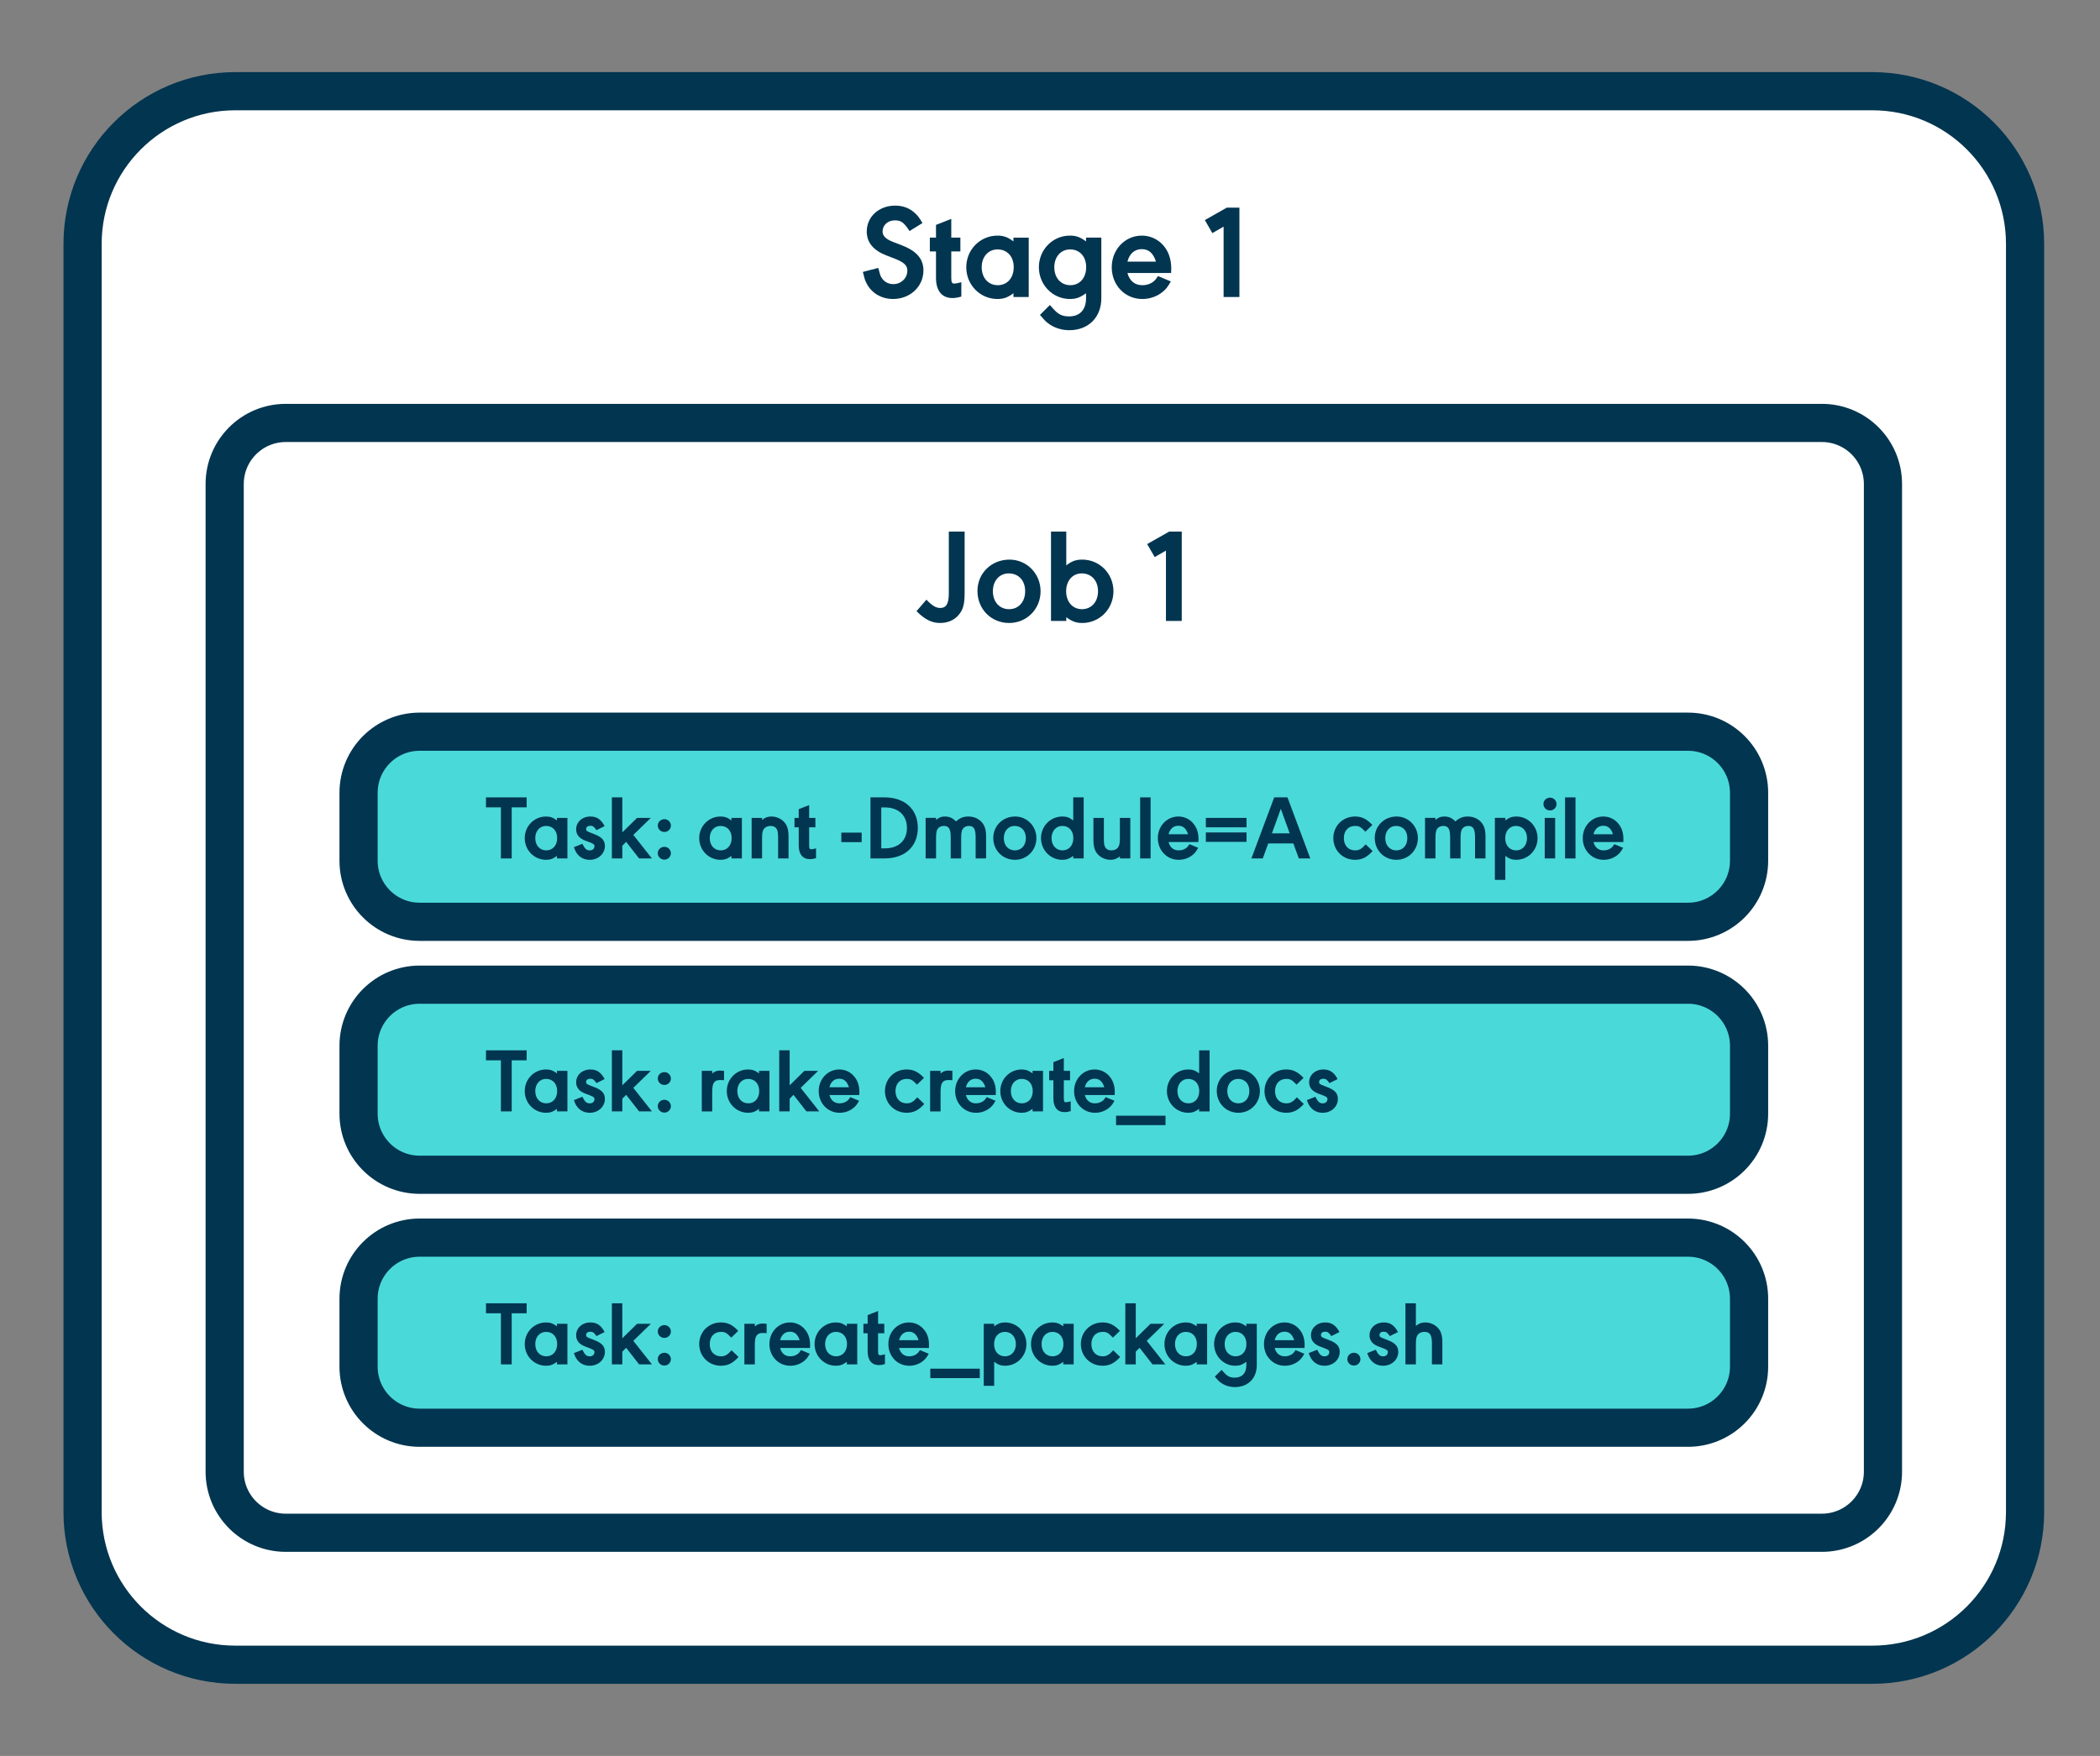 <?xml version="1.0" encoding="utf-8" standalone="yes"?><!-- Generator: Adobe Illustrator 23.0.1, SVG Export Plug-In . SVG Version: 6.00 Build 0)  --><svg xmlns="http://www.w3.org/2000/svg" xmlns:xlink="http://www.w3.org/1999/xlink" version="1.1" x="0px" y="0px" viewBox="262, 35, 275, 230" style="enable-background:new 262 35 275 230;zoom: 1; ;" xml:space="preserve"><rect x="262" y="35" width="275" height="230" fill="#808080" stroke="none"/><style type="text/css">
        .st0{fill:#757575;}
        .st1{fill:none;stroke:#B2B2B2;stroke-width:4;stroke-linecap:round;stroke-linejoin:round;stroke-miterlimit:10;}
        .st2{display:none;}
        .st3{display:inline;fill:none;stroke:#757575;stroke-miterlimit:10;}
        .st4{display:inline;fill:#757575;}
        .st5{fill:#FFFFFF;stroke:#023550;stroke-width:5;stroke-miterlimit:10;}
        .st6{fill:none;stroke:#023550;stroke-width:5;stroke-miterlimit:10;}
        .st7{fill:#4AD9D9;stroke:#023550;stroke-width:5;stroke-miterlimit:10;}
        .st8{fill:#1ABBBC;stroke:#023550;stroke-width:5;stroke-linecap:round;stroke-miterlimit:10;}
        .st9{fill:#023550;}
        .st10{fill:#FFFFFF;stroke:#023550;stroke-width:5;stroke-linejoin:round;stroke-miterlimit:10;}
        .st11{fill:#FFFFFF;}
        .st12{fill:none;stroke:#023550;stroke-width:5;stroke-linecap:round;stroke-linejoin:round;}
        .st13{fill:#4AD9D9;stroke:#023550;stroke-width:5;stroke-linecap:round;stroke-linejoin:round;stroke-miterlimit:10;}
        .st14{fill:none;stroke:#023550;stroke-width:5;stroke-linecap:round;stroke-linejoin:round;stroke-miterlimit:10;}
        .st15{fill:#FFFFFF;stroke:#023550;stroke-width:5;stroke-linecap:round;stroke-linejoin:round;stroke-miterlimit:10;}
</style><g id="Layer_1"></g><g id="grids_and_guides" class="st2"><rect x="20" y="20" class="st3" width="760" height="260"></rect></g><g id="diagrams"><g><path class="st15" d="M507.187,253.054H292.813c-11.046,0-20-8.954-20-20V66.946c0-11.046,8.954-20,20-20h214.375 c11.046,0,20,8.954,20,20v166.109C527.187,244.1,518.233,253.054,507.187,253.054z"></path><path class="st15" d="M500.578,235.769H299.422c-4.418,0-8-3.582-8-8V98.399c0-4.418,3.582-8,8-8h201.156c4.418,0,8,3.582,8,8 v129.37C508.578,232.187,504.997,235.769,500.578,235.769z"></path><g><path class="st9" d="M381.101,65.266c-0.702-1.105-1.105-1.403-1.895-1.403c-0.948,0-1.632,0.614-1.632,1.474 c0,0.562,0.456,1,1.369,1.352l1.105,0.421c1.965,0.755,2.878,1.79,2.878,3.316c0,2.105-1.737,3.738-3.983,3.738 c-1.562,0-2.913-0.825-3.544-2.212c-0.158-0.351-0.158-0.351-0.404-1.333l2.018-0.526c0.246,0.93,0.246,0.93,0.369,1.176 c0.333,0.614,0.912,0.947,1.614,0.947c1.018,0,1.825-0.79,1.825-1.772c0-0.685-0.438-1.088-1.685-1.579l-1.053-0.403 c-1.72-0.667-2.58-1.702-2.58-3.142c0-1.93,1.597-3.387,3.72-3.387c1.088,0,2,0.369,2.72,1.105 c0.298,0.299,0.404,0.439,0.86,1.176L381.101,65.266z"></path><path class="st9" d="M386.573,71.39c0,0.579,0.088,0.755,0.386,0.755c0.175,0,0.474-0.053,0.93-0.176v1.878 c-0.509,0.141-0.825,0.193-1.158,0.193c-1.386,0-2.159-0.948-2.159-2.65v-3.456h-0.807v-1.808h0.807v-1.667l2-0.79v2.457h1.193 v1.808h-1.193V71.39z"></path><path class="st9" d="M394.713,73.9v-0.491c-0.719,0.544-1.281,0.755-2.088,0.755c-2.281,0-4.089-1.843-4.089-4.159 c0-2.299,1.808-4.142,4.089-4.142c0.807,0,1.369,0.211,2.088,0.755v-0.491h2V73.9H394.713z M390.555,70.004 c0,1.386,0.86,2.352,2.106,2.352c1.246,0,2.088-0.966,2.088-2.352c0-1.404-0.842-2.334-2.123-2.334 C391.415,67.67,390.555,68.635,390.555,70.004z"></path><path class="st9" d="M404.221,73.408c-0.808,0.579-1.316,0.755-2.123,0.755c-2.246,0-4.054-1.86-4.054-4.159 s1.808-4.142,4.054-4.142c0.807,0,1.315,0.176,2.123,0.755v-0.491h2v7.932c0,2.509-1.685,4.193-4.193,4.193 c-1.053,0-2.053-0.333-2.825-0.947c-0.298-0.229-0.386-0.316-1.018-1.053l1.298-1.299l0.316,0.352 c0.754,0.877,1.264,1.14,2.211,1.14c1.403,0,2.211-0.877,2.211-2.386V73.408z M400.062,70.004c0,1.386,0.86,2.352,2.106,2.352 c1.228,0,2.07-0.966,2.07-2.352c0-1.404-0.843-2.334-2.105-2.334C400.922,67.67,400.062,68.635,400.062,70.004z"></path><path class="st9" d="M409.64,70.759c0.28,1.035,0.965,1.597,1.947,1.597c0.649,0,1.246-0.229,1.649-0.649 c0.088-0.07,0.211-0.264,0.404-0.544l1.685,0.702c-0.491,0.842-0.649,1.018-1.141,1.421c-0.72,0.562-1.632,0.878-2.598,0.878 c-2.264,0-4.001-1.808-4.001-4.159c0-2.316,1.737-4.142,3.931-4.142c1.702,0,3.142,1.105,3.65,2.79 c0.141,0.491,0.211,0.948,0.211,1.545c0,0.122,0,0.263-0.018,0.562H409.64z M413.377,69.267c-0.351-1.105-0.947-1.632-1.86-1.632 c-0.947,0-1.614,0.597-1.877,1.632H413.377z"></path><path class="st9" d="M422.234,73.9v-9.213l-1.474,0.843l-0.983-1.702l2.878-1.632h1.649V73.9H422.234z"></path></g><g><g><path class="st9" d="M388.319,112.704c0,1.475-0.211,2.229-0.859,2.931c-0.544,0.614-1.404,0.966-2.334,0.966 c-1.105,0-2.001-0.439-3.106-1.545l1.299-1.509c0.737,0.79,1.246,1.088,1.808,1.088c0.789,0,1.123-0.562,1.123-1.931v-8.071 h2.07V112.704z"></path><path class="st9" d="M398.266,112.442c0,2.334-1.807,4.159-4.123,4.159c-2.352,0-4.142-1.825-4.142-4.194 c0-2.316,1.825-4.106,4.194-4.106C396.459,108.3,398.266,110.143,398.266,112.442z M392.02,112.442 c0,1.386,0.859,2.352,2.123,2.352c1.246,0,2.105-0.966,2.105-2.352c0-1.404-0.859-2.334-2.158-2.334 C392.879,110.108,392.02,111.073,392.02,112.442z"></path><path class="st9" d="M399.631,104.633h2.001v4.422c0.72-0.562,1.28-0.755,2.088-0.755c2.281,0,4.089,1.843,4.089,4.142 c0,2.316-1.808,4.159-4.089,4.159c-0.808,0-1.352-0.211-2.088-0.755v0.491h-2.001V104.633z M401.614,112.442 c0,1.386,0.842,2.352,2.07,2.352c1.246,0,2.105-0.966,2.105-2.352c0-1.387-0.859-2.334-2.141-2.334 C402.456,110.108,401.614,111.073,401.614,112.442z"></path><path class="st9" d="M414.683,116.337v-9.213l-1.475,0.843l-0.982-1.702l2.878-1.632h1.649v11.704H414.683z"></path></g></g><g><path class="st13" d="M483.045,155.741h-166.09c-4.418,0-8-3.582-8-8v-8.9c0-4.418,3.582-8,8-8h166.09c4.418,0,8,3.582,8,8v8.9 C491.045,152.159,487.463,155.741,483.045,155.741z"></path><g><g><path class="st9" d="M329.01,147.443h-1.415v-6.692h-1.955v-1.308h5.325v1.308h-1.955V147.443z"></path><path class="st9" d="M334.938,147.443v-0.336c-0.492,0.372-0.875,0.516-1.427,0.516c-1.56,0-2.795-1.259-2.795-2.842 c0-1.571,1.235-2.831,2.795-2.831c0.552,0,0.935,0.145,1.427,0.516v-0.336h1.367v5.313H334.938z M332.095,144.781 c0,0.947,0.588,1.606,1.439,1.606s1.428-0.659,1.428-1.606c0-0.96-0.576-1.596-1.451-1.596 C332.683,143.185,332.095,143.845,332.095,144.781z"></path><path class="st9" d="M340.11,143.737c-0.3-0.443-0.491-0.575-0.804-0.575c-0.336,0-0.552,0.168-0.552,0.432 c0,0.228,0.072,0.287,0.684,0.516l0.48,0.191c0.899,0.348,1.295,0.792,1.295,1.499c0,1.032-0.863,1.823-1.991,1.823 c-0.684,0-1.271-0.288-1.655-0.815c-0.167-0.228-0.264-0.42-0.419-0.84l1.115-0.443c0.336,0.672,0.552,0.863,0.972,0.863 c0.359,0,0.611-0.216,0.611-0.552c0-0.228-0.108-0.312-0.672-0.527l-0.539-0.204c-0.792-0.3-1.188-0.791-1.188-1.475 c0-0.96,0.803-1.68,1.871-1.68c0.839,0,1.402,0.384,1.858,1.26L340.11,143.737z"></path><path class="st9" d="M347.369,147.443h-1.68l-1.69-2.171l-0.504,0.504v1.667h-1.367v-8h1.367v4.582l1.931-1.896h1.799 l-2.29,2.231L347.369,147.443z"></path><path class="st9" d="M349.854,143.137c0,0.468-0.384,0.84-0.852,0.84c-0.479,0-0.863-0.372-0.863-0.852 c0-0.456,0.384-0.828,0.876-0.828C349.47,142.297,349.854,142.681,349.854,143.137z M349.854,146.759 c0,0.468-0.384,0.84-0.852,0.84c-0.479,0-0.863-0.372-0.863-0.852c0-0.456,0.384-0.828,0.876-0.828 C349.47,145.919,349.854,146.303,349.854,146.759z"></path><path class="st9" d="M357.786,147.443v-0.336c-0.492,0.372-0.875,0.516-1.427,0.516c-1.56,0-2.795-1.259-2.795-2.842 c0-1.571,1.235-2.831,2.795-2.831c0.552,0,0.935,0.145,1.427,0.516v-0.336h1.367v5.313H357.786z M354.943,144.781 c0,0.947,0.588,1.606,1.439,1.606s1.428-0.659,1.428-1.606c0-0.96-0.576-1.596-1.451-1.596 C355.531,143.185,354.943,143.845,354.943,144.781z"></path><path class="st9" d="M361.794,142.406c0.42-0.336,0.743-0.456,1.235-0.456c0.611,0,1.235,0.264,1.643,0.708 c0.42,0.443,0.588,1.007,0.588,1.931v2.854h-1.367v-2.771c0-0.659-0.072-0.983-0.264-1.199 c-0.168-0.192-0.408-0.288-0.708-0.288c-0.371,0-0.695,0.132-0.875,0.372c-0.18,0.228-0.252,0.552-0.252,1.224v2.662h-1.367 v-5.313h1.367V142.406z"></path><path class="st9" d="M367.961,145.728c0,0.396,0.061,0.516,0.265,0.516c0.119,0,0.323-0.036,0.635-0.12v1.283 c-0.348,0.096-0.563,0.132-0.791,0.132c-0.947,0-1.476-0.647-1.476-1.811v-2.363h-0.552v-1.235h0.552v-1.139l1.367-0.54v1.679 h0.816v1.235h-0.816V145.728z"></path><path class="st9" d="M374.837,144.061v1.247h-2.662v-1.247H374.837z"></path><path class="st9" d="M377.826,139.443c2.662,0,4.365,1.56,4.365,3.994c0,2.446-1.691,4.006-4.365,4.006h-1.835v-8H377.826z M377.406,146.123h0.456c1.799,0,2.902-1.02,2.902-2.687c0-1.655-1.116-2.675-2.902-2.675h-0.456V146.123z"></path><path class="st9" d="M384.582,142.406c0.408-0.348,0.684-0.456,1.163-0.456c0.563,0,1.008,0.192,1.451,0.647 c0.468-0.443,0.96-0.647,1.607-0.647c0.743,0,1.379,0.288,1.799,0.792c0.384,0.468,0.528,0.972,0.528,1.847v2.854h-1.368 v-2.759c0-1.091-0.239-1.499-0.875-1.499c-0.336,0-0.624,0.132-0.792,0.36c-0.168,0.216-0.228,0.575-0.228,1.247v2.65H386.5 v-2.759c0-1.091-0.24-1.499-0.888-1.499c-0.336,0-0.636,0.132-0.804,0.36c-0.168,0.228-0.228,0.575-0.228,1.247v2.65h-1.367 v-5.313h1.367V142.406z"></path><path class="st9" d="M397.719,144.781c0,1.595-1.234,2.842-2.818,2.842c-1.606,0-2.83-1.247-2.83-2.866 c0-1.583,1.247-2.807,2.866-2.807C396.485,141.949,397.719,143.209,397.719,144.781z M393.45,144.781 c0,0.947,0.588,1.606,1.451,1.606c0.852,0,1.439-0.659,1.439-1.606c0-0.96-0.588-1.596-1.475-1.596 C394.038,143.185,393.45,143.845,393.45,144.781z"></path><path class="st9" d="M402.544,147.443v-0.336c-0.504,0.372-0.876,0.516-1.427,0.516c-1.559,0-2.794-1.259-2.794-2.842 c0-1.571,1.235-2.831,2.794-2.831c0.551,0,0.936,0.132,1.427,0.516v-3.022h1.367v8H402.544z M399.702,144.781 c0,0.947,0.588,1.606,1.439,1.606c0.84,0,1.415-0.659,1.415-1.606c0-0.96-0.575-1.596-1.438-1.596 C400.29,143.185,399.702,143.857,399.702,144.781z"></path><path class="st9" d="M408.652,147.167c-0.42,0.335-0.743,0.455-1.235,0.455c-0.611,0-1.235-0.264-1.643-0.707 c-0.42-0.444-0.588-1.02-0.588-1.932v-2.854h1.367v2.771c0,0.66,0.072,0.983,0.264,1.199c0.168,0.192,0.408,0.288,0.708,0.288 c0.371,0,0.695-0.132,0.875-0.371c0.18-0.217,0.252-0.564,0.252-1.235v-2.651h1.367v5.313h-1.367V147.167z"></path><path class="st9" d="M411.306,147.443v-8h1.367v8H411.306z"></path><path class="st9" d="M415.025,145.296c0.191,0.707,0.659,1.091,1.331,1.091c0.444,0,0.852-0.155,1.128-0.443 c0.06-0.048,0.144-0.18,0.275-0.372l1.151,0.479c-0.336,0.576-0.443,0.696-0.779,0.972c-0.492,0.384-1.115,0.6-1.775,0.6 c-1.547,0-2.734-1.235-2.734-2.842c0-1.584,1.188-2.831,2.687-2.831c1.163,0,2.146,0.756,2.495,1.907 c0.096,0.336,0.144,0.647,0.144,1.056c0,0.084,0,0.18-0.012,0.384H415.025z M417.58,144.277 c-0.24-0.756-0.647-1.115-1.271-1.115c-0.647,0-1.104,0.407-1.283,1.115H417.58z"></path><path class="st9" d="M425.235,143.365h-5.325v-1.235h5.325V143.365z M425.235,145.272h-5.325v-1.235h5.325V145.272z"></path><path class="st9" d="M428.081,145.476l-0.72,1.967h-1.487l2.986-8h1.739l2.986,8h-1.499l-0.72-1.967H428.081z M429.724,140.943 l-1.163,3.214h2.327L429.724,140.943z"></path><path class="st9" d="M440.799,143.941c-0.6-0.636-0.827-0.756-1.354-0.756c-0.876,0-1.464,0.636-1.464,1.596 c0,0.971,0.588,1.606,1.476,1.606c0.527,0,0.876-0.204,1.379-0.791l0.912,0.875c-0.744,0.828-1.403,1.151-2.303,1.151 c-1.607,0-2.843-1.235-2.843-2.842c0-1.596,1.235-2.831,2.843-2.831c0.875,0,1.522,0.312,2.267,1.104L440.799,143.941z"></path><path class="st9" d="M447.674,144.781c0,1.595-1.234,2.842-2.818,2.842c-1.606,0-2.83-1.247-2.83-2.866 c0-1.583,1.247-2.807,2.866-2.807C446.439,141.949,447.674,143.209,447.674,144.781z M443.404,144.781 c0,0.947,0.588,1.606,1.451,1.606c0.852,0,1.439-0.659,1.439-1.606c0-0.96-0.588-1.596-1.475-1.596 C443.992,143.185,443.404,143.845,443.404,144.781z"></path><path class="st9" d="M449.98,142.406c0.408-0.348,0.684-0.456,1.163-0.456c0.563,0,1.008,0.192,1.451,0.647 c0.468-0.443,0.96-0.647,1.607-0.647c0.743,0,1.379,0.288,1.799,0.792c0.384,0.468,0.528,0.972,0.528,1.847v2.854h-1.368 v-2.759c0-1.091-0.239-1.499-0.875-1.499c-0.336,0-0.624,0.132-0.792,0.36c-0.168,0.216-0.228,0.575-0.228,1.247v2.65h-1.367 v-2.759c0-1.091-0.24-1.499-0.888-1.499c-0.336,0-0.636,0.132-0.804,0.36c-0.168,0.228-0.228,0.575-0.228,1.247v2.65h-1.367 v-5.313h1.367V142.406z"></path><path class="st9" d="M459.125,142.129v0.336c0.492-0.371,0.875-0.516,1.427-0.516c1.56,0,2.795,1.26,2.795,2.843 c0,1.571-1.235,2.83-2.795,2.83c-0.552,0-0.935-0.144-1.427-0.516v3.143h-1.367v-8.12H459.125z M459.113,144.792 c0,0.959,0.575,1.595,1.438,1.595c0.828,0,1.416-0.671,1.416-1.595c0-0.947-0.588-1.607-1.439-1.607 C459.688,143.185,459.113,143.832,459.113,144.792z"></path><path class="st9" d="M465.832,140.319c0,0.468-0.384,0.84-0.852,0.84c-0.479,0-0.863-0.372-0.863-0.852 c0-0.456,0.384-0.828,0.875-0.828C465.448,139.479,465.832,139.863,465.832,140.319z M465.652,147.443h-1.367v-5.313h1.367 V147.443z"></path><path class="st9" d="M466.949,147.443v-8h1.367v8H466.949z"></path><path class="st9" d="M470.668,145.296c0.191,0.707,0.659,1.091,1.331,1.091c0.444,0,0.852-0.155,1.128-0.443 c0.06-0.048,0.144-0.18,0.275-0.372l1.151,0.479c-0.336,0.576-0.443,0.696-0.779,0.972c-0.492,0.384-1.115,0.6-1.775,0.6 c-1.547,0-2.734-1.235-2.734-2.842c0-1.584,1.188-2.831,2.687-2.831c1.163,0,2.146,0.756,2.495,1.907 c0.096,0.336,0.144,0.647,0.144,1.056c0,0.084,0,0.18-0.012,0.384H470.668z M473.223,144.277 c-0.24-0.756-0.647-1.115-1.271-1.115c-0.647,0-1.104,0.407-1.283,1.115H473.223z"></path></g></g><path class="st13" d="M483.045,188.876h-166.09c-4.418,0-8-3.582-8-8v-8.9c0-4.418,3.582-8,8-8h166.09c4.418,0,8,3.582,8,8v8.9 C491.045,185.294,487.463,188.876,483.045,188.876z"></path><g><g><path class="st9" d="M329.01,180.577h-1.415v-6.692h-1.955v-1.308h5.325v1.308h-1.955V180.577z"></path><path class="st9" d="M334.938,180.577v-0.336c-0.492,0.372-0.875,0.516-1.427,0.516c-1.56,0-2.795-1.259-2.795-2.842 c0-1.571,1.235-2.831,2.795-2.831c0.552,0,0.935,0.145,1.427,0.516v-0.336h1.367v5.313H334.938z M332.095,177.915 c0,0.947,0.588,1.606,1.439,1.606s1.428-0.659,1.428-1.606c0-0.96-0.576-1.596-1.451-1.596 C332.683,176.32,332.095,176.98,332.095,177.915z"></path><path class="st9" d="M340.11,176.871c-0.3-0.443-0.491-0.575-0.804-0.575c-0.336,0-0.552,0.168-0.552,0.432 c0,0.228,0.072,0.287,0.684,0.516l0.48,0.191c0.899,0.348,1.295,0.792,1.295,1.499c0,1.032-0.863,1.823-1.991,1.823 c-0.684,0-1.271-0.288-1.655-0.815c-0.167-0.228-0.264-0.42-0.419-0.84l1.115-0.443c0.336,0.672,0.552,0.863,0.972,0.863 c0.359,0,0.611-0.216,0.611-0.552c0-0.228-0.108-0.312-0.672-0.527l-0.539-0.204c-0.792-0.3-1.188-0.791-1.188-1.475 c0-0.96,0.803-1.68,1.871-1.68c0.839,0,1.402,0.384,1.858,1.26L340.11,176.871z"></path><path class="st9" d="M347.369,180.577h-1.68l-1.69-2.171l-0.504,0.504v1.667h-1.367v-8h1.367v4.582l1.931-1.896h1.799 l-2.29,2.231L347.369,180.577z"></path><path class="st9" d="M349.854,176.272c0,0.468-0.384,0.84-0.852,0.84c-0.479,0-0.863-0.372-0.863-0.852 c0-0.456,0.384-0.828,0.876-0.828C349.47,175.432,349.854,175.816,349.854,176.272z M349.854,179.894 c0,0.468-0.384,0.84-0.852,0.84c-0.479,0-0.863-0.372-0.863-0.852c0-0.456,0.384-0.828,0.876-0.828 C349.47,179.054,349.854,179.438,349.854,179.894z"></path><path class="st9" d="M355.267,175.613c0.336-0.288,0.611-0.384,1.043-0.384c0.133,0,0.3,0.012,0.504,0.035v1.224 c-0.216-0.012-0.371-0.023-0.491-0.023c-0.792,0-1.056,0.384-1.056,1.559v2.555H353.9v-5.313h1.367V175.613z"></path><path class="st9" d="M361.397,180.577v-0.336c-0.492,0.372-0.875,0.516-1.427,0.516c-1.56,0-2.795-1.259-2.795-2.842 c0-1.571,1.235-2.831,2.795-2.831c0.552,0,0.935,0.145,1.427,0.516v-0.336h1.367v5.313H361.397z M358.554,177.915 c0,0.947,0.588,1.606,1.439,1.606s1.428-0.659,1.428-1.606c0-0.96-0.576-1.596-1.451-1.596 C359.142,176.32,358.554,176.98,358.554,177.915z"></path><path class="st9" d="M369.281,180.577h-1.68l-1.69-2.171l-0.504,0.504v1.667h-1.367v-8h1.367v4.582l1.931-1.896h1.799 l-2.29,2.231L369.281,180.577z"></path><path class="st9" d="M370.615,178.431c0.191,0.707,0.659,1.091,1.331,1.091c0.444,0,0.852-0.155,1.128-0.443 c0.06-0.048,0.144-0.18,0.275-0.372l1.151,0.479c-0.336,0.576-0.443,0.696-0.779,0.972c-0.492,0.384-1.115,0.6-1.775,0.6 c-1.547,0-2.734-1.235-2.734-2.842c0-1.584,1.188-2.831,2.687-2.831c1.163,0,2.146,0.756,2.495,1.907 c0.096,0.336,0.144,0.647,0.144,1.056c0,0.084,0,0.18-0.012,0.384H370.615z M373.169,177.411 c-0.24-0.756-0.647-1.115-1.271-1.115c-0.647,0-1.104,0.407-1.283,1.115H373.169z"></path><path class="st9" d="M382.084,177.075c-0.6-0.636-0.827-0.756-1.354-0.756c-0.876,0-1.464,0.636-1.464,1.596 c0,0.971,0.588,1.606,1.476,1.606c0.527,0,0.876-0.204,1.379-0.791l0.912,0.875c-0.744,0.828-1.403,1.151-2.303,1.151 c-1.607,0-2.843-1.235-2.843-2.842c0-1.596,1.235-2.831,2.843-2.831c0.875,0,1.522,0.312,2.267,1.104L382.084,177.075z"></path><path class="st9" d="M385.17,175.613c0.336-0.288,0.611-0.384,1.043-0.384c0.133,0,0.3,0.012,0.504,0.035v1.224 c-0.216-0.012-0.371-0.023-0.491-0.023c-0.792,0-1.056,0.384-1.056,1.559v2.555h-1.367v-5.313h1.367V175.613z"></path><path class="st9" d="M388.483,178.431c0.191,0.707,0.659,1.091,1.331,1.091c0.444,0,0.852-0.155,1.128-0.443 c0.06-0.048,0.144-0.18,0.275-0.372l1.151,0.479c-0.336,0.576-0.443,0.696-0.779,0.972c-0.492,0.384-1.115,0.6-1.775,0.6 c-1.547,0-2.734-1.235-2.734-2.842c0-1.584,1.188-2.831,2.687-2.831c1.163,0,2.146,0.756,2.495,1.907 c0.096,0.336,0.144,0.647,0.144,1.056c0,0.084,0,0.18-0.012,0.384H388.483z M391.038,177.411 c-0.24-0.756-0.647-1.115-1.271-1.115c-0.647,0-1.104,0.407-1.283,1.115H391.038z"></path><path class="st9" d="M397.216,180.577v-0.336c-0.491,0.372-0.876,0.516-1.427,0.516c-1.56,0-2.795-1.259-2.795-2.842 c0-1.571,1.235-2.831,2.795-2.831c0.551,0,0.936,0.145,1.427,0.516v-0.336h1.367v5.313H397.216z M394.374,177.915 c0,0.947,0.588,1.606,1.439,1.606s1.428-0.659,1.428-1.606c0-0.96-0.576-1.596-1.451-1.596 C394.961,176.32,394.374,176.98,394.374,177.915z"></path><path class="st9" d="M401.31,178.863c0,0.396,0.061,0.516,0.265,0.516c0.119,0,0.323-0.036,0.635-0.12v1.283 c-0.348,0.096-0.563,0.132-0.791,0.132c-0.947,0-1.475-0.647-1.475-1.811v-2.363h-0.552v-1.235h0.552v-1.139l1.367-0.54v1.679 h0.815v1.235h-0.815V178.863z"></path><path class="st9" d="M404.058,178.431c0.191,0.707,0.659,1.091,1.331,1.091c0.444,0,0.852-0.155,1.128-0.443 c0.06-0.048,0.144-0.18,0.275-0.372l1.151,0.479c-0.336,0.576-0.443,0.696-0.779,0.972c-0.492,0.384-1.115,0.6-1.775,0.6 c-1.547,0-2.734-1.235-2.734-2.842c0-1.584,1.188-2.831,2.687-2.831c1.163,0,2.146,0.756,2.495,1.907 c0.096,0.336,0.144,0.647,0.144,1.056c0,0.084,0,0.18-0.012,0.384H404.058z M406.612,177.411 c-0.24-0.756-0.647-1.115-1.271-1.115c-0.647,0-1.104,0.407-1.283,1.115H406.612z"></path><path class="st9" d="M414.627,181.141v1.235h-6.477v-1.235H414.627z"></path><path class="st9" d="M419.032,180.577v-0.336c-0.504,0.372-0.876,0.516-1.427,0.516c-1.56,0-2.795-1.259-2.795-2.842 c0-1.571,1.235-2.831,2.795-2.831c0.551,0,0.936,0.132,1.427,0.516v-3.022h1.367v8H419.032z M416.189,177.915 c0,0.947,0.588,1.606,1.439,1.606c0.84,0,1.415-0.659,1.415-1.606c0-0.96-0.575-1.596-1.438-1.596 C416.777,176.32,416.189,176.991,416.189,177.915z"></path><path class="st9" d="M426.986,177.915c0,1.595-1.234,2.842-2.818,2.842c-1.606,0-2.83-1.247-2.83-2.866 c0-1.583,1.247-2.807,2.866-2.807C425.752,175.084,426.986,176.344,426.986,177.915z M422.717,177.915 c0,0.947,0.588,1.606,1.451,1.606c0.852,0,1.439-0.659,1.439-1.606c0-0.96-0.588-1.596-1.475-1.596 C423.305,176.32,422.717,176.98,422.717,177.915z"></path><path class="st9" d="M431.787,177.075c-0.6-0.636-0.827-0.756-1.354-0.756c-0.876,0-1.464,0.636-1.464,1.596 c0,0.971,0.588,1.606,1.476,1.606c0.527,0,0.876-0.204,1.379-0.791l0.912,0.875c-0.744,0.828-1.403,1.151-2.303,1.151 c-1.607,0-2.843-1.235-2.843-2.842c0-1.596,1.235-2.831,2.843-2.831c0.875,0,1.522,0.312,2.267,1.104L431.787,177.075z"></path><path class="st9" d="M436.097,176.871c-0.3-0.443-0.491-0.575-0.804-0.575c-0.336,0-0.552,0.168-0.552,0.432 c0,0.228,0.072,0.287,0.684,0.516l0.48,0.191c0.899,0.348,1.295,0.792,1.295,1.499c0,1.032-0.863,1.823-1.991,1.823 c-0.684,0-1.271-0.288-1.655-0.815c-0.167-0.228-0.264-0.42-0.419-0.84l1.115-0.443c0.336,0.672,0.552,0.863,0.972,0.863 c0.359,0,0.611-0.216,0.611-0.552c0-0.228-0.108-0.312-0.672-0.527l-0.54-0.204c-0.791-0.3-1.187-0.791-1.187-1.475 c0-0.96,0.804-1.68,1.871-1.68c0.839,0,1.402,0.384,1.858,1.26L436.097,176.871z"></path></g></g><path class="st13" d="M483.045,222.011h-166.09c-4.418,0-8-3.582-8-8v-8.9c0-4.418,3.582-8,8-8h166.09c4.418,0,8,3.582,8,8v8.9 C491.045,218.429,487.463,222.011,483.045,222.011z"></path><g><g><path class="st9" d="M329.01,213.713h-1.415v-6.692h-1.955v-1.308h5.325v1.308h-1.955V213.713z"></path><path class="st9" d="M334.938,213.713v-0.336c-0.492,0.372-0.875,0.516-1.427,0.516c-1.56,0-2.795-1.259-2.795-2.842 c0-1.571,1.235-2.831,2.795-2.831c0.552,0,0.935,0.145,1.427,0.516V208.4h1.367v5.313H334.938z M332.095,211.051 c0,0.947,0.588,1.606,1.439,1.606s1.428-0.659,1.428-1.606c0-0.96-0.576-1.596-1.451-1.596 C332.683,209.455,332.095,210.115,332.095,211.051z"></path><path class="st9" d="M340.11,210.007c-0.3-0.443-0.491-0.575-0.804-0.575c-0.336,0-0.552,0.168-0.552,0.432 c0,0.228,0.072,0.287,0.684,0.516l0.48,0.191c0.899,0.348,1.295,0.792,1.295,1.499c0,1.032-0.863,1.823-1.991,1.823 c-0.684,0-1.271-0.288-1.655-0.815c-0.167-0.228-0.264-0.42-0.419-0.84l1.115-0.443c0.336,0.672,0.552,0.863,0.972,0.863 c0.359,0,0.611-0.216,0.611-0.552c0-0.228-0.108-0.312-0.672-0.527l-0.539-0.204c-0.792-0.3-1.188-0.791-1.188-1.475 c0-0.96,0.803-1.68,1.871-1.68c0.839,0,1.402,0.384,1.858,1.26L340.11,210.007z"></path><path class="st9" d="M347.369,213.713h-1.68l-1.69-2.171l-0.504,0.504v1.667h-1.367v-8h1.367v4.582l1.931-1.896h1.799 l-2.29,2.231L347.369,213.713z"></path><path class="st9" d="M349.854,209.407c0,0.468-0.384,0.84-0.852,0.84c-0.479,0-0.863-0.372-0.863-0.852 c0-0.456,0.384-0.828,0.876-0.828C349.47,208.568,349.854,208.951,349.854,209.407z M349.854,213.03 c0,0.468-0.384,0.84-0.852,0.84c-0.479,0-0.863-0.372-0.863-0.852c0-0.456,0.384-0.828,0.876-0.828 C349.47,212.19,349.854,212.573,349.854,213.03z"></path><path class="st9" d="M357.761,210.211c-0.6-0.636-0.827-0.756-1.354-0.756c-0.876,0-1.464,0.636-1.464,1.596 c0,0.971,0.588,1.606,1.476,1.606c0.527,0,0.875-0.204,1.379-0.791l0.912,0.875c-0.744,0.828-1.403,1.151-2.303,1.151 c-1.607,0-2.843-1.235-2.843-2.842c0-1.596,1.235-2.831,2.843-2.831c0.875,0,1.522,0.312,2.267,1.104L357.761,210.211z"></path><path class="st9" d="M360.846,208.748c0.336-0.288,0.611-0.384,1.043-0.384c0.133,0,0.3,0.012,0.504,0.035v1.224 c-0.216-0.012-0.371-0.023-0.491-0.023c-0.792,0-1.056,0.384-1.056,1.559v2.555h-1.367V208.4h1.367V208.748z"></path><path class="st9" d="M364.159,211.567c0.191,0.707,0.659,1.091,1.331,1.091c0.444,0,0.852-0.155,1.128-0.443 c0.06-0.048,0.144-0.18,0.275-0.372l1.151,0.479c-0.336,0.576-0.443,0.696-0.779,0.972c-0.492,0.384-1.115,0.6-1.775,0.6 c-1.547,0-2.734-1.235-2.734-2.842c0-1.584,1.188-2.831,2.687-2.831c1.163,0,2.146,0.756,2.495,1.907 c0.096,0.336,0.144,0.647,0.144,1.056c0,0.084,0,0.18-0.012,0.384H364.159z M366.713,210.547 c-0.24-0.756-0.647-1.115-1.271-1.115c-0.647,0-1.104,0.407-1.283,1.115H366.713z"></path><path class="st9" d="M372.893,213.713v-0.336c-0.492,0.372-0.875,0.516-1.427,0.516c-1.56,0-2.795-1.259-2.795-2.842 c0-1.571,1.235-2.831,2.795-2.831c0.552,0,0.935,0.145,1.427,0.516V208.4h1.367v5.313H372.893z M370.05,211.051 c0,0.947,0.588,1.606,1.439,1.606s1.428-0.659,1.428-1.606c0-0.96-0.576-1.596-1.451-1.596 C370.638,209.455,370.05,210.115,370.05,211.051z"></path><path class="st9" d="M376.986,211.998c0,0.396,0.061,0.516,0.265,0.516c0.119,0,0.323-0.036,0.635-0.12v1.283 c-0.348,0.096-0.563,0.132-0.791,0.132c-0.947,0-1.476-0.647-1.476-1.811v-2.363h-0.552V208.4h0.552v-1.139l1.367-0.54v1.679 h0.815v1.235h-0.815V211.998z"></path><path class="st9" d="M379.735,211.567c0.191,0.707,0.659,1.091,1.331,1.091c0.444,0,0.852-0.155,1.128-0.443 c0.06-0.048,0.144-0.18,0.275-0.372l1.151,0.479c-0.336,0.576-0.443,0.696-0.779,0.972c-0.492,0.384-1.115,0.6-1.775,0.6 c-1.547,0-2.734-1.235-2.734-2.842c0-1.584,1.188-2.831,2.687-2.831c1.163,0,2.146,0.756,2.495,1.907 c0.096,0.336,0.144,0.647,0.144,1.056c0,0.084,0,0.18-0.012,0.384H379.735z M382.29,210.547 c-0.24-0.756-0.647-1.115-1.271-1.115c-0.647,0-1.104,0.407-1.283,1.115H382.29z"></path><path class="st9" d="M390.304,214.277v1.235h-6.477v-1.235H390.304z"></path><path class="st9" d="M392.19,208.4v0.336c0.492-0.371,0.875-0.516,1.427-0.516c1.56,0,2.795,1.26,2.795,2.843 c0,1.571-1.235,2.83-2.795,2.83c-0.552,0-0.935-0.144-1.427-0.516v3.143h-1.367v-8.12H392.19z M392.178,211.063 c0,0.959,0.575,1.595,1.438,1.595c0.828,0,1.416-0.671,1.416-1.595c0-0.947-0.588-1.607-1.439-1.607 C392.753,209.455,392.178,210.103,392.178,211.063z"></path><path class="st9" d="M401.236,213.713v-0.336c-0.492,0.372-0.875,0.516-1.426,0.516c-1.56,0-2.795-1.259-2.795-2.842 c0-1.571,1.235-2.831,2.795-2.831c0.552,0,0.935,0.145,1.426,0.516V208.4h1.367v5.313H401.236z M398.394,211.051 c0,0.947,0.588,1.606,1.439,1.606s1.427-0.659,1.427-1.606c0-0.96-0.576-1.596-1.451-1.596 C398.982,209.455,398.394,210.115,398.394,211.051z"></path><path class="st9" d="M407.739,210.211c-0.6-0.636-0.827-0.756-1.354-0.756c-0.876,0-1.464,0.636-1.464,1.596 c0,0.971,0.588,1.606,1.476,1.606c0.527,0,0.875-0.204,1.379-0.791l0.912,0.875c-0.744,0.828-1.403,1.151-2.303,1.151 c-1.607,0-2.843-1.235-2.843-2.842c0-1.596,1.235-2.831,2.843-2.831c0.875,0,1.522,0.312,2.267,1.104L407.739,210.211z"></path><path class="st9" d="M414.604,213.713h-1.68l-1.69-2.171l-0.504,0.504v1.667h-1.367v-8h1.367v4.582l1.931-1.896h1.799 l-2.29,2.231L414.604,213.713z"></path><path class="st9" d="M418.708,213.713v-0.336c-0.491,0.372-0.876,0.516-1.427,0.516c-1.56,0-2.795-1.259-2.795-2.842 c0-1.571,1.235-2.831,2.795-2.831c0.551,0,0.936,0.145,1.427,0.516V208.4h1.367v5.313H418.708z M415.865,211.051 c0,0.947,0.588,1.606,1.439,1.606s1.428-0.659,1.428-1.606c0-0.96-0.576-1.596-1.451-1.596 C416.453,209.455,415.865,210.115,415.865,211.051z"></path><path class="st9" d="M425.212,213.377c-0.552,0.396-0.899,0.516-1.451,0.516c-1.535,0-2.771-1.271-2.771-2.842 c0-1.571,1.235-2.831,2.771-2.831c0.552,0,0.899,0.12,1.451,0.516V208.4h1.367v5.422c0,1.715-1.151,2.866-2.866,2.866 c-0.72,0-1.403-0.229-1.931-0.647c-0.204-0.156-0.265-0.216-0.696-0.72l0.888-0.888l0.216,0.239 c0.516,0.601,0.863,0.78,1.512,0.78c0.959,0,1.511-0.6,1.511-1.631V213.377z M422.369,211.051c0,0.947,0.588,1.606,1.439,1.606 c0.84,0,1.415-0.659,1.415-1.606c0-0.96-0.575-1.596-1.438-1.596C422.957,209.455,422.369,210.115,422.369,211.051z"></path><path class="st9" d="M428.922,211.567c0.191,0.707,0.659,1.091,1.331,1.091c0.444,0,0.852-0.155,1.128-0.443 c0.06-0.048,0.144-0.18,0.275-0.372l1.151,0.479c-0.336,0.576-0.443,0.696-0.779,0.972c-0.492,0.384-1.115,0.6-1.775,0.6 c-1.547,0-2.734-1.235-2.734-2.842c0-1.584,1.188-2.831,2.687-2.831c1.163,0,2.146,0.756,2.495,1.907 c0.096,0.336,0.144,0.647,0.144,1.056c0,0.084,0,0.18-0.012,0.384H428.922z M431.477,210.547 c-0.24-0.756-0.647-1.115-1.271-1.115c-0.647,0-1.104,0.407-1.283,1.115H431.477z"></path><path class="st9" d="M436.337,210.007c-0.3-0.443-0.491-0.575-0.804-0.575c-0.336,0-0.552,0.168-0.552,0.432 c0,0.228,0.072,0.287,0.684,0.516l0.48,0.191c0.899,0.348,1.295,0.792,1.295,1.499c0,1.032-0.863,1.823-1.991,1.823 c-0.684,0-1.271-0.288-1.655-0.815c-0.167-0.228-0.264-0.42-0.419-0.84l1.115-0.443c0.336,0.672,0.552,0.863,0.972,0.863 c0.359,0,0.611-0.216,0.611-0.552c0-0.228-0.108-0.312-0.672-0.527l-0.54-0.204c-0.791-0.3-1.187-0.791-1.187-1.475 c0-0.96,0.804-1.68,1.871-1.68c0.839,0,1.402,0.384,1.858,1.26L436.337,210.007z"></path><path class="st9" d="M440.152,213.03c0,0.468-0.384,0.84-0.852,0.84c-0.479,0-0.863-0.372-0.863-0.852 c0-0.456,0.384-0.828,0.876-0.828C439.769,212.19,440.152,212.573,440.152,213.03z"></path><path class="st9" d="M444.004,210.007c-0.3-0.443-0.491-0.575-0.804-0.575c-0.336,0-0.552,0.168-0.552,0.432 c0,0.228,0.072,0.287,0.684,0.516l0.48,0.191c0.899,0.348,1.295,0.792,1.295,1.499c0,1.032-0.863,1.823-1.991,1.823 c-0.684,0-1.271-0.288-1.655-0.815c-0.167-0.228-0.264-0.42-0.419-0.84l1.115-0.443c0.336,0.672,0.552,0.863,0.972,0.863 c0.359,0,0.611-0.216,0.611-0.552c0-0.228-0.108-0.312-0.672-0.527l-0.539-0.204c-0.792-0.3-1.188-0.791-1.188-1.475 c0-0.96,0.803-1.68,1.871-1.68c0.839,0,1.402,0.384,1.858,1.26L444.004,210.007z"></path><path class="st9" d="M447.413,208.676c0.42-0.336,0.743-0.456,1.235-0.456c0.611,0,1.235,0.264,1.643,0.708 c0.42,0.443,0.588,1.007,0.588,1.919v2.866h-1.367v-2.771c0-1.079-0.264-1.487-0.972-1.487c-0.371,0-0.695,0.132-0.875,0.372 c-0.18,0.228-0.252,0.552-0.252,1.224v2.662h-1.367v-8h1.367V208.676z"></path></g></g></g></g></g></svg>
